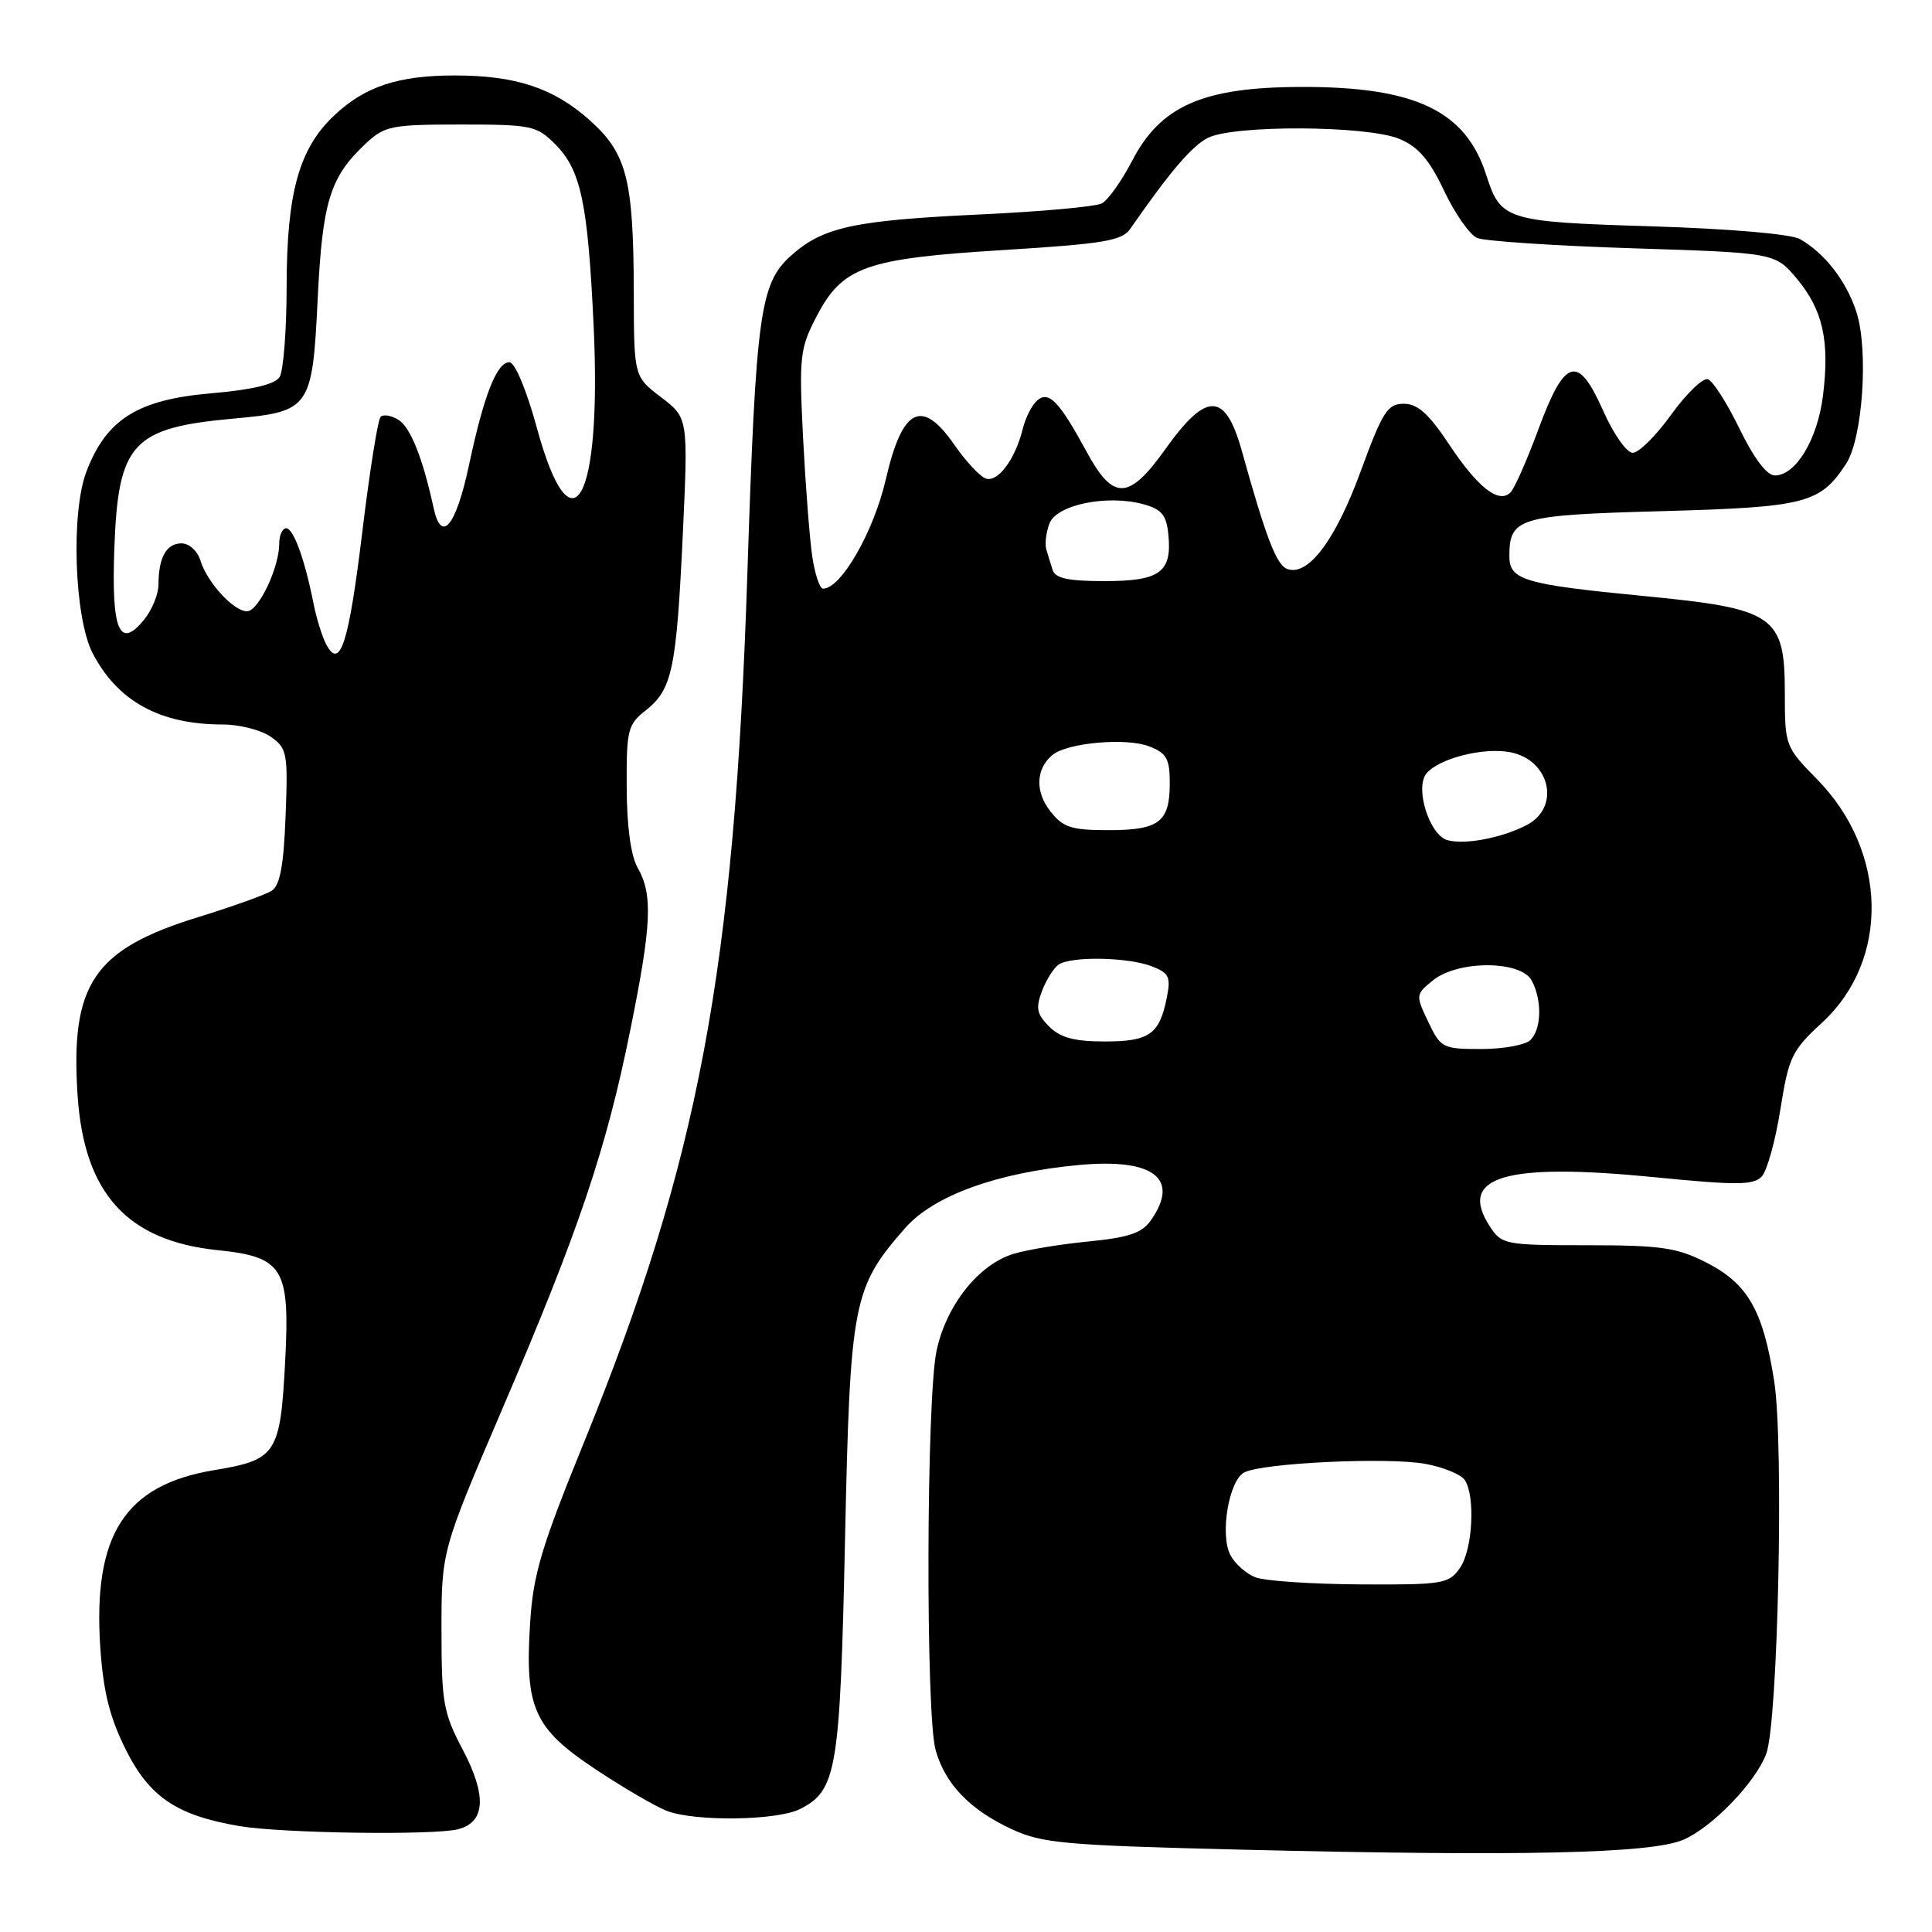 <?xml version="1.0" encoding="UTF-8" standalone="no"?>
<!DOCTYPE svg PUBLIC "-//W3C//DTD SVG 1.1//EN" "http://www.w3.org/Graphics/SVG/1.1/DTD/svg11.dtd" >
<svg xmlns="http://www.w3.org/2000/svg" xmlns:xlink="http://www.w3.org/1999/xlink" version="1.1" viewBox="0 0 256 256">
 <g >
 <path fill="currentColor"
d=" M 223.02 243.79 C 226.82 242.18 232.59 236.22 234.03 232.41 C 235.60 228.28 236.39 191.31 235.09 183.01 C 233.60 173.56 231.59 170.08 226.02 167.25 C 222.19 165.31 220.01 165.00 210.31 165.00 C 199.46 165.00 198.99 164.91 197.44 162.55 C 193.08 155.90 199.36 154.02 219.28 155.99 C 230.16 157.07 232.36 157.05 233.45 155.88 C 234.15 155.12 235.26 151.12 235.91 147.00 C 237.01 140.06 237.42 139.20 241.44 135.50 C 250.43 127.22 250.14 112.82 240.80 103.29 C 236.56 98.97 236.50 98.82 236.50 91.87 C 236.50 81.56 235.19 80.65 217.85 78.98 C 201.96 77.44 200.00 76.86 200.00 73.72 C 200.00 68.60 201.18 68.25 220.24 67.73 C 239.29 67.20 241.17 66.72 244.62 61.45 C 246.81 58.11 247.61 46.43 246.00 41.39 C 244.68 37.28 241.82 33.57 238.50 31.68 C 237.33 31.01 229.20 30.31 218.87 29.99 C 199.51 29.39 198.85 29.19 196.93 23.17 C 194.21 14.68 187.53 11.49 172.50 11.52 C 159.43 11.54 153.80 13.99 150.00 21.33 C 148.62 23.99 146.82 26.52 146.00 26.95 C 145.18 27.38 137.97 28.04 130.00 28.41 C 113.14 29.20 109.06 30.08 104.82 33.87 C 100.70 37.55 100.16 41.49 99.03 76.00 C 97.31 128.60 92.57 153.78 77.39 191.10 C 71.71 205.04 70.64 208.64 70.24 215.12 C 69.53 226.32 70.74 229.01 78.88 234.42 C 82.60 236.89 86.87 239.38 88.38 239.96 C 92.17 241.39 102.96 241.24 106.00 239.71 C 110.88 237.24 111.31 234.63 111.97 204.00 C 112.65 172.42 113.00 170.63 119.95 162.71 C 123.72 158.42 132.11 155.38 142.95 154.37 C 152.86 153.45 156.39 156.15 152.50 161.70 C 151.32 163.38 149.56 163.98 144.25 164.50 C 140.54 164.86 136.06 165.60 134.30 166.14 C 129.66 167.56 125.39 172.94 124.10 178.97 C 122.74 185.33 122.64 227.25 123.98 231.92 C 125.26 236.41 128.49 239.77 134.00 242.35 C 138.08 244.25 140.94 244.51 164.50 245.09 C 201.60 245.99 218.73 245.61 223.02 243.79 Z  M 60.76 242.37 C 64.32 241.41 64.51 237.91 61.33 231.87 C 58.74 226.96 58.50 225.59 58.50 216.00 C 58.50 205.50 58.50 205.50 66.64 186.50 C 76.69 163.07 80.32 152.32 83.51 136.52 C 86.34 122.56 86.53 118.54 84.50 115.00 C 83.59 113.41 83.06 109.52 83.04 104.32 C 83.00 96.73 83.18 96.00 85.55 94.14 C 89.07 91.37 89.63 88.71 90.47 70.91 C 91.19 55.38 91.19 55.38 87.60 52.64 C 84.00 49.90 84.00 49.90 83.98 38.70 C 83.94 23.75 83.07 20.34 78.14 15.93 C 73.37 11.67 68.36 10.00 60.28 10.00 C 52.75 10.00 48.37 11.45 44.29 15.29 C 39.62 19.69 38.00 25.51 37.98 37.93 C 37.98 43.74 37.55 49.16 37.05 49.96 C 36.43 50.93 33.42 51.65 28.03 52.11 C 18.23 52.95 14.11 55.54 11.45 62.49 C 9.37 67.95 9.85 81.88 12.28 86.56 C 15.59 92.93 21.20 96.00 29.52 96.00 C 31.74 96.00 34.60 96.73 35.87 97.62 C 38.05 99.15 38.17 99.78 37.84 108.16 C 37.59 114.71 37.10 117.33 36.00 118.03 C 35.17 118.56 30.81 120.12 26.31 121.51 C 12.39 125.79 9.29 130.39 10.29 145.25 C 11.16 158.13 16.87 164.42 28.83 165.65 C 37.53 166.55 38.43 168.02 37.79 180.31 C 37.14 192.68 36.65 193.43 28.39 194.80 C 16.53 196.76 12.29 203.38 13.29 218.32 C 13.69 224.18 14.54 227.57 16.66 231.82 C 19.82 238.14 23.43 240.56 31.75 241.97 C 37.50 242.93 57.61 243.21 60.76 242.37 Z  M 166.32 208.99 C 165.11 208.51 163.64 207.20 163.05 206.09 C 161.61 203.41 162.82 196.15 164.88 195.10 C 167.34 193.84 183.92 193.06 188.87 193.97 C 191.28 194.41 193.63 195.39 194.11 196.14 C 195.52 198.37 195.12 205.39 193.44 207.78 C 191.98 209.87 191.18 210.00 180.19 209.94 C 173.76 209.90 167.52 209.48 166.32 208.99 Z  M 189.25 135.40 C 187.56 131.85 187.57 131.77 189.88 129.90 C 193.18 127.22 201.52 127.24 202.96 129.93 C 204.35 132.53 204.27 136.33 202.80 137.80 C 202.14 138.46 199.21 139.00 196.28 139.00 C 191.16 139.00 190.90 138.87 189.25 135.40 Z  M 139.02 136.02 C 137.37 134.37 137.21 133.57 138.08 131.29 C 138.66 129.78 139.66 128.20 140.31 127.79 C 142.04 126.69 149.43 126.83 152.56 128.02 C 154.91 128.92 155.16 129.43 154.61 132.18 C 153.64 137.06 152.30 138.00 146.38 138.00 C 142.35 138.00 140.50 137.50 139.02 136.02 Z  M 191.81 111.33 C 189.42 110.69 187.43 104.39 189.02 102.48 C 190.68 100.48 196.64 98.98 200.15 99.68 C 205.45 100.74 206.81 107.02 202.25 109.35 C 198.94 111.04 194.13 111.96 191.81 111.33 Z  M 139.17 107.49 C 137.13 104.90 137.25 101.87 139.46 100.03 C 141.41 98.42 149.22 97.72 152.25 98.89 C 154.59 99.79 155.00 100.53 155.00 103.78 C 155.00 108.93 153.61 110.00 146.87 110.00 C 141.95 110.00 140.87 109.65 139.17 107.49 Z  M 107.63 73.75 C 107.28 71.41 106.74 64.33 106.41 58.00 C 105.87 47.28 105.99 46.19 108.16 42.00 C 111.62 35.33 114.62 34.26 132.99 33.13 C 146.22 32.31 148.68 31.90 149.76 30.33 C 154.97 22.81 157.93 19.34 160.05 18.27 C 163.49 16.53 181.15 16.62 185.41 18.40 C 187.93 19.45 189.40 21.15 191.35 25.28 C 192.78 28.30 194.75 31.11 195.72 31.53 C 196.70 31.95 205.99 32.57 216.36 32.90 C 235.22 33.50 235.22 33.50 238.11 36.95 C 241.55 41.09 242.46 45.17 241.55 52.46 C 240.82 58.25 237.95 63.00 235.18 63.00 C 234.11 63.00 232.41 60.74 230.50 56.82 C 228.85 53.42 226.96 50.46 226.30 50.25 C 225.64 50.04 223.46 52.15 221.45 54.93 C 219.45 57.72 217.15 60.00 216.35 60.00 C 215.54 60.00 213.80 57.52 212.43 54.43 C 209.09 46.89 207.35 47.40 203.84 56.90 C 202.34 60.96 200.68 64.72 200.15 65.25 C 198.60 66.80 195.81 64.61 191.97 58.82 C 189.31 54.82 187.84 53.50 186.01 53.50 C 183.85 53.50 183.20 54.54 180.28 62.50 C 176.95 71.61 173.30 76.44 170.54 75.38 C 169.13 74.84 167.74 71.21 164.55 59.75 C 162.36 51.91 159.88 51.85 154.42 59.51 C 149.58 66.30 147.52 66.38 144.00 59.89 C 140.38 53.22 138.99 51.76 137.47 53.03 C 136.77 53.61 135.90 55.30 135.53 56.79 C 134.53 60.88 132.18 64.01 130.58 63.39 C 129.80 63.09 127.94 61.08 126.45 58.93 C 122.15 52.72 119.56 54.03 117.38 63.50 C 115.77 70.46 111.45 78.00 109.06 78.00 C 108.62 78.00 107.98 76.09 107.63 73.75 Z  M 139.47 75.50 C 139.21 74.67 138.83 73.44 138.63 72.75 C 138.43 72.06 138.62 70.54 139.05 69.38 C 139.98 66.88 146.68 65.50 151.50 66.81 C 153.94 67.48 154.56 68.24 154.82 70.88 C 155.30 75.84 153.69 77.00 146.35 77.00 C 141.52 77.00 139.82 76.63 139.47 75.50 Z  M 43.21 85.36 C 42.68 84.34 41.93 81.92 41.55 80.00 C 40.39 74.13 38.89 70.00 37.92 70.00 C 37.42 70.00 37.00 70.91 37.00 72.03 C 37.00 75.22 34.25 81.00 32.73 81.00 C 30.95 81.00 27.43 77.15 26.55 74.25 C 26.16 72.99 25.06 72.00 24.04 72.00 C 22.05 72.00 21.00 73.88 21.00 77.47 C 21.00 78.74 20.13 80.84 19.07 82.14 C 15.82 86.11 14.75 83.53 15.15 72.67 C 15.66 58.69 17.51 56.68 31.00 55.46 C 41.08 54.55 41.39 54.10 42.09 39.71 C 42.72 26.68 43.71 23.46 48.49 19.00 C 50.97 16.68 51.88 16.50 61.06 16.50 C 70.38 16.50 71.11 16.65 73.55 19.09 C 76.98 22.53 77.89 26.83 78.66 43.18 C 79.75 66.44 75.77 73.63 71.15 56.74 C 69.76 51.65 68.23 48.00 67.50 48.00 C 65.82 48.00 64.12 52.34 62.14 61.65 C 60.41 69.75 58.49 72.07 57.46 67.32 C 56.01 60.68 54.39 56.61 52.80 55.63 C 51.86 55.05 50.80 54.87 50.43 55.23 C 50.07 55.60 48.97 62.48 48.00 70.54 C 46.20 85.33 45.06 88.87 43.21 85.36 Z "/>
</g>
</svg>